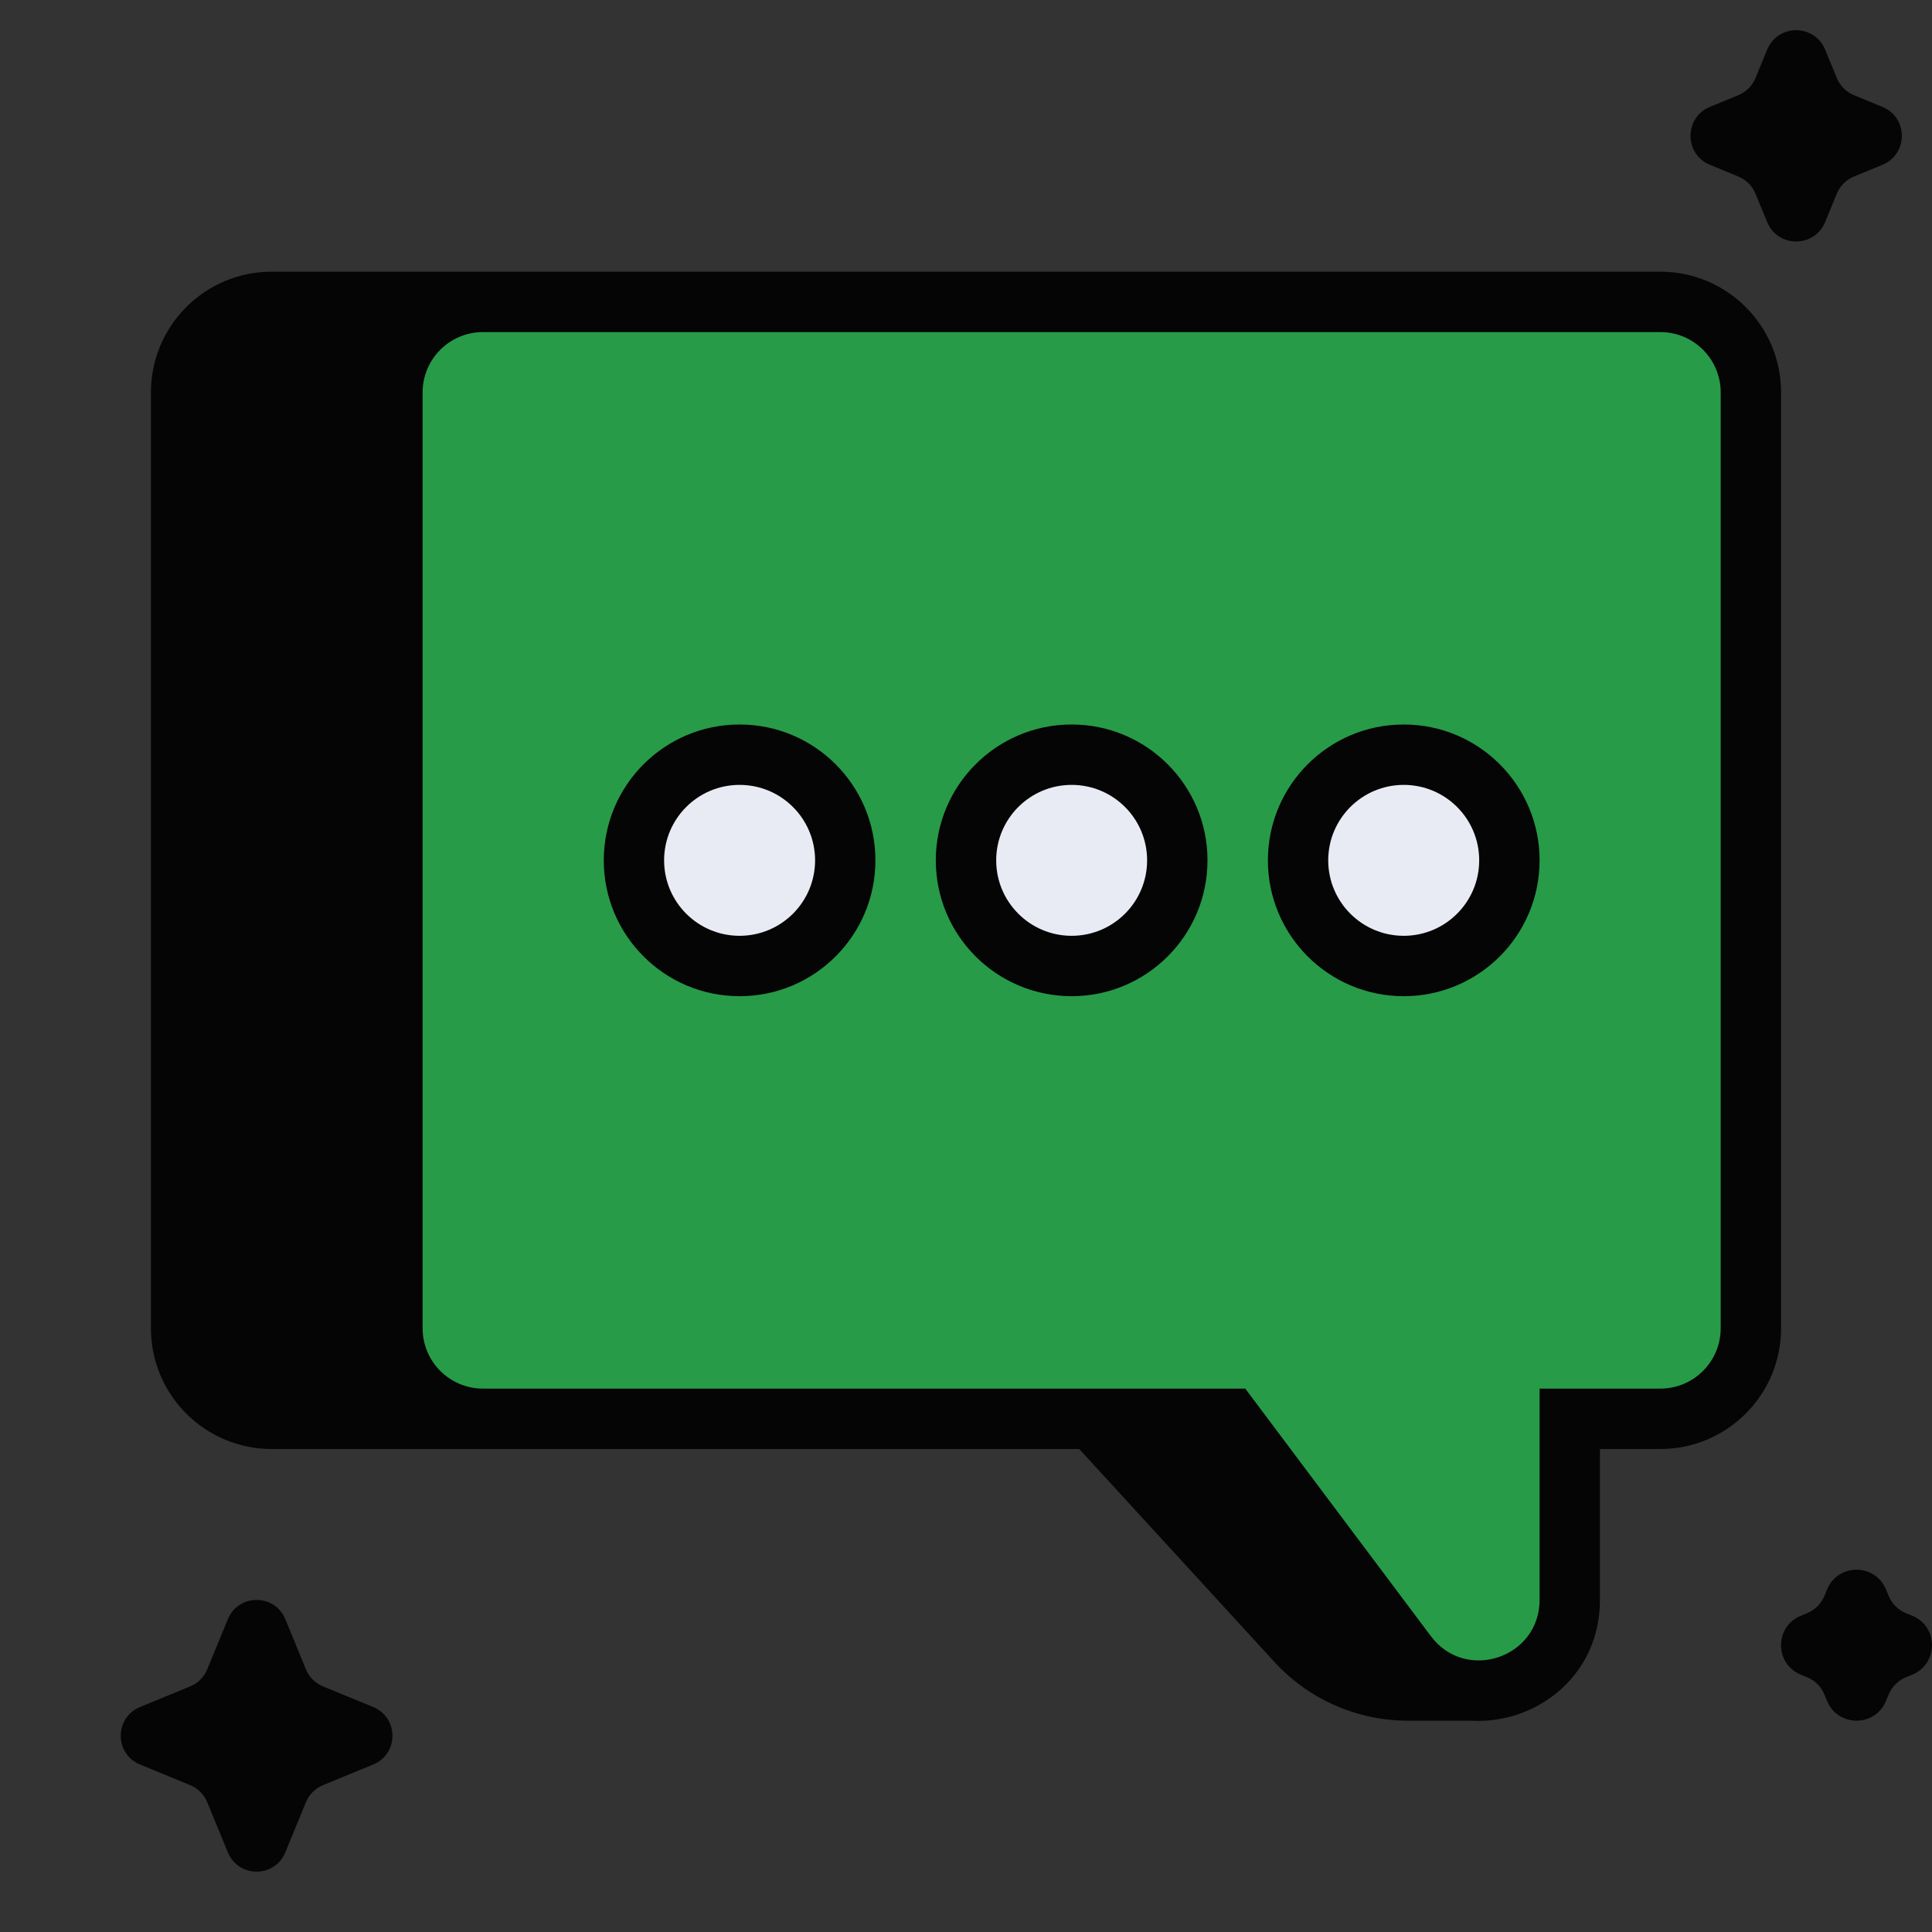 <svg width="35" height="35" viewBox="0 0 35 35" fill="none" xmlns="http://www.w3.org/2000/svg">
<rect x="0" y="0" width="35" height="35" fill="#333333" stroke="none"/>
<path fill-rule="evenodd" clip-rule="evenodd" d="M2.734 7.109C2.734 5.901 3.714 4.922 4.922 4.922H30.078C31.286 4.922 32.266 5.901 32.266 7.109V24.062C32.266 25.271 31.286 26.25 30.078 26.25H28.984L28.984 28.984C28.984 28.988 28.984 28.991 28.984 28.994C28.981 29.945 28.428 30.648 27.708 30.974C27.571 31.037 27.426 31.086 27.275 31.119C27.067 31.167 26.853 31.185 26.639 31.172H25.506C24.586 31.172 23.709 30.786 23.087 30.108L19.551 26.25H4.922C3.714 26.25 2.734 25.271 2.734 24.062V7.109Z" fill="#050505"/>
<path d="M4.128 29.333C4.319 28.868 4.978 28.868 5.169 29.333L5.543 30.244C5.601 30.383 5.711 30.493 5.85 30.55L6.76 30.924C7.226 31.116 7.226 31.775 6.76 31.966L5.85 32.34C5.711 32.398 5.601 32.508 5.543 32.647L5.169 33.557C4.978 34.023 4.319 34.023 4.128 33.557L3.753 32.647C3.696 32.508 3.586 32.398 3.447 32.34L2.537 31.966C2.071 31.775 2.071 31.116 2.537 30.924L3.447 30.55C3.586 30.493 3.696 30.383 3.753 30.244L4.128 29.333Z" fill="#050505"/>
<path d="M33.099 28.795C33.295 28.318 33.97 28.318 34.166 28.795L34.214 28.91C34.272 29.052 34.385 29.165 34.528 29.224L34.642 29.271C35.119 29.467 35.119 30.142 34.642 30.338L34.528 30.385C34.385 30.444 34.272 30.557 34.214 30.7L34.166 30.814C33.97 31.291 33.295 31.291 33.099 30.814L33.052 30.7C32.993 30.557 32.88 30.444 32.738 30.385L32.623 30.338C32.146 30.142 32.146 29.467 32.623 29.271L32.738 29.224C32.88 29.165 32.993 29.052 33.052 28.91L33.099 28.795Z" fill="#050505"/>
<path d="M32.014 0.899C32.207 0.43 32.871 0.43 33.064 0.899L33.276 1.414C33.334 1.555 33.445 1.666 33.586 1.724L34.101 1.936C34.571 2.129 34.571 2.793 34.101 2.986L33.586 3.198C33.445 3.256 33.334 3.367 33.276 3.508L33.064 4.023C32.871 4.492 32.207 4.492 32.014 4.023L31.802 3.508C31.744 3.367 31.633 3.256 31.492 3.198L30.977 2.986C30.508 2.793 30.508 2.129 30.977 1.936L31.492 1.724C31.633 1.666 31.744 1.555 31.802 1.414L32.014 0.899Z" fill="#050505"/>
<path fill-rule="evenodd" clip-rule="evenodd" d="M22.559 25.156L25.922 29.641C26.552 30.482 27.891 30.035 27.891 28.984V25.156H30.078C30.682 25.156 31.172 24.667 31.172 24.062V7.109C31.172 6.505 30.682 6.016 30.078 6.016H8.75C8.146 6.016 7.656 6.505 7.656 7.109V24.062C7.656 24.667 8.146 25.156 8.75 25.156H22.559ZM13.398 18.047C14.758 18.047 15.859 16.945 15.859 15.586C15.859 14.227 14.758 13.125 13.398 13.125C12.039 13.125 10.938 14.227 10.938 15.586C10.938 16.945 12.039 18.047 13.398 18.047ZM21.875 15.586C21.875 16.945 20.773 18.047 19.414 18.047C18.055 18.047 16.953 16.945 16.953 15.586C16.953 14.227 18.055 13.125 19.414 13.125C20.773 13.125 21.875 14.227 21.875 15.586ZM25.43 18.047C26.789 18.047 27.891 16.945 27.891 15.586C27.891 14.227 26.789 13.125 25.43 13.125C24.07 13.125 22.969 14.227 22.969 15.586C22.969 16.945 24.07 18.047 25.43 18.047Z" fill="#279B48"/>
<path d="M14.766 15.586C14.766 16.341 14.153 16.953 13.398 16.953C12.643 16.953 12.031 16.341 12.031 15.586C12.031 14.831 12.643 14.219 13.398 14.219C14.153 14.219 14.766 14.831 14.766 15.586Z" fill="#E9EBF4"/>
<path d="M20.781 15.586C20.781 16.341 20.169 16.953 19.414 16.953C18.659 16.953 18.047 16.341 18.047 15.586C18.047 14.831 18.659 14.219 19.414 14.219C20.169 14.219 20.781 14.831 20.781 15.586Z" fill="#E9EBF4"/>
<path d="M26.797 15.586C26.797 16.341 26.185 16.953 25.43 16.953C24.675 16.953 24.062 16.341 24.062 15.586C24.062 14.831 24.675 14.219 25.43 14.219C26.185 14.219 26.797 14.831 26.797 15.586Z" fill="#E9EBF4"/>
</svg>
